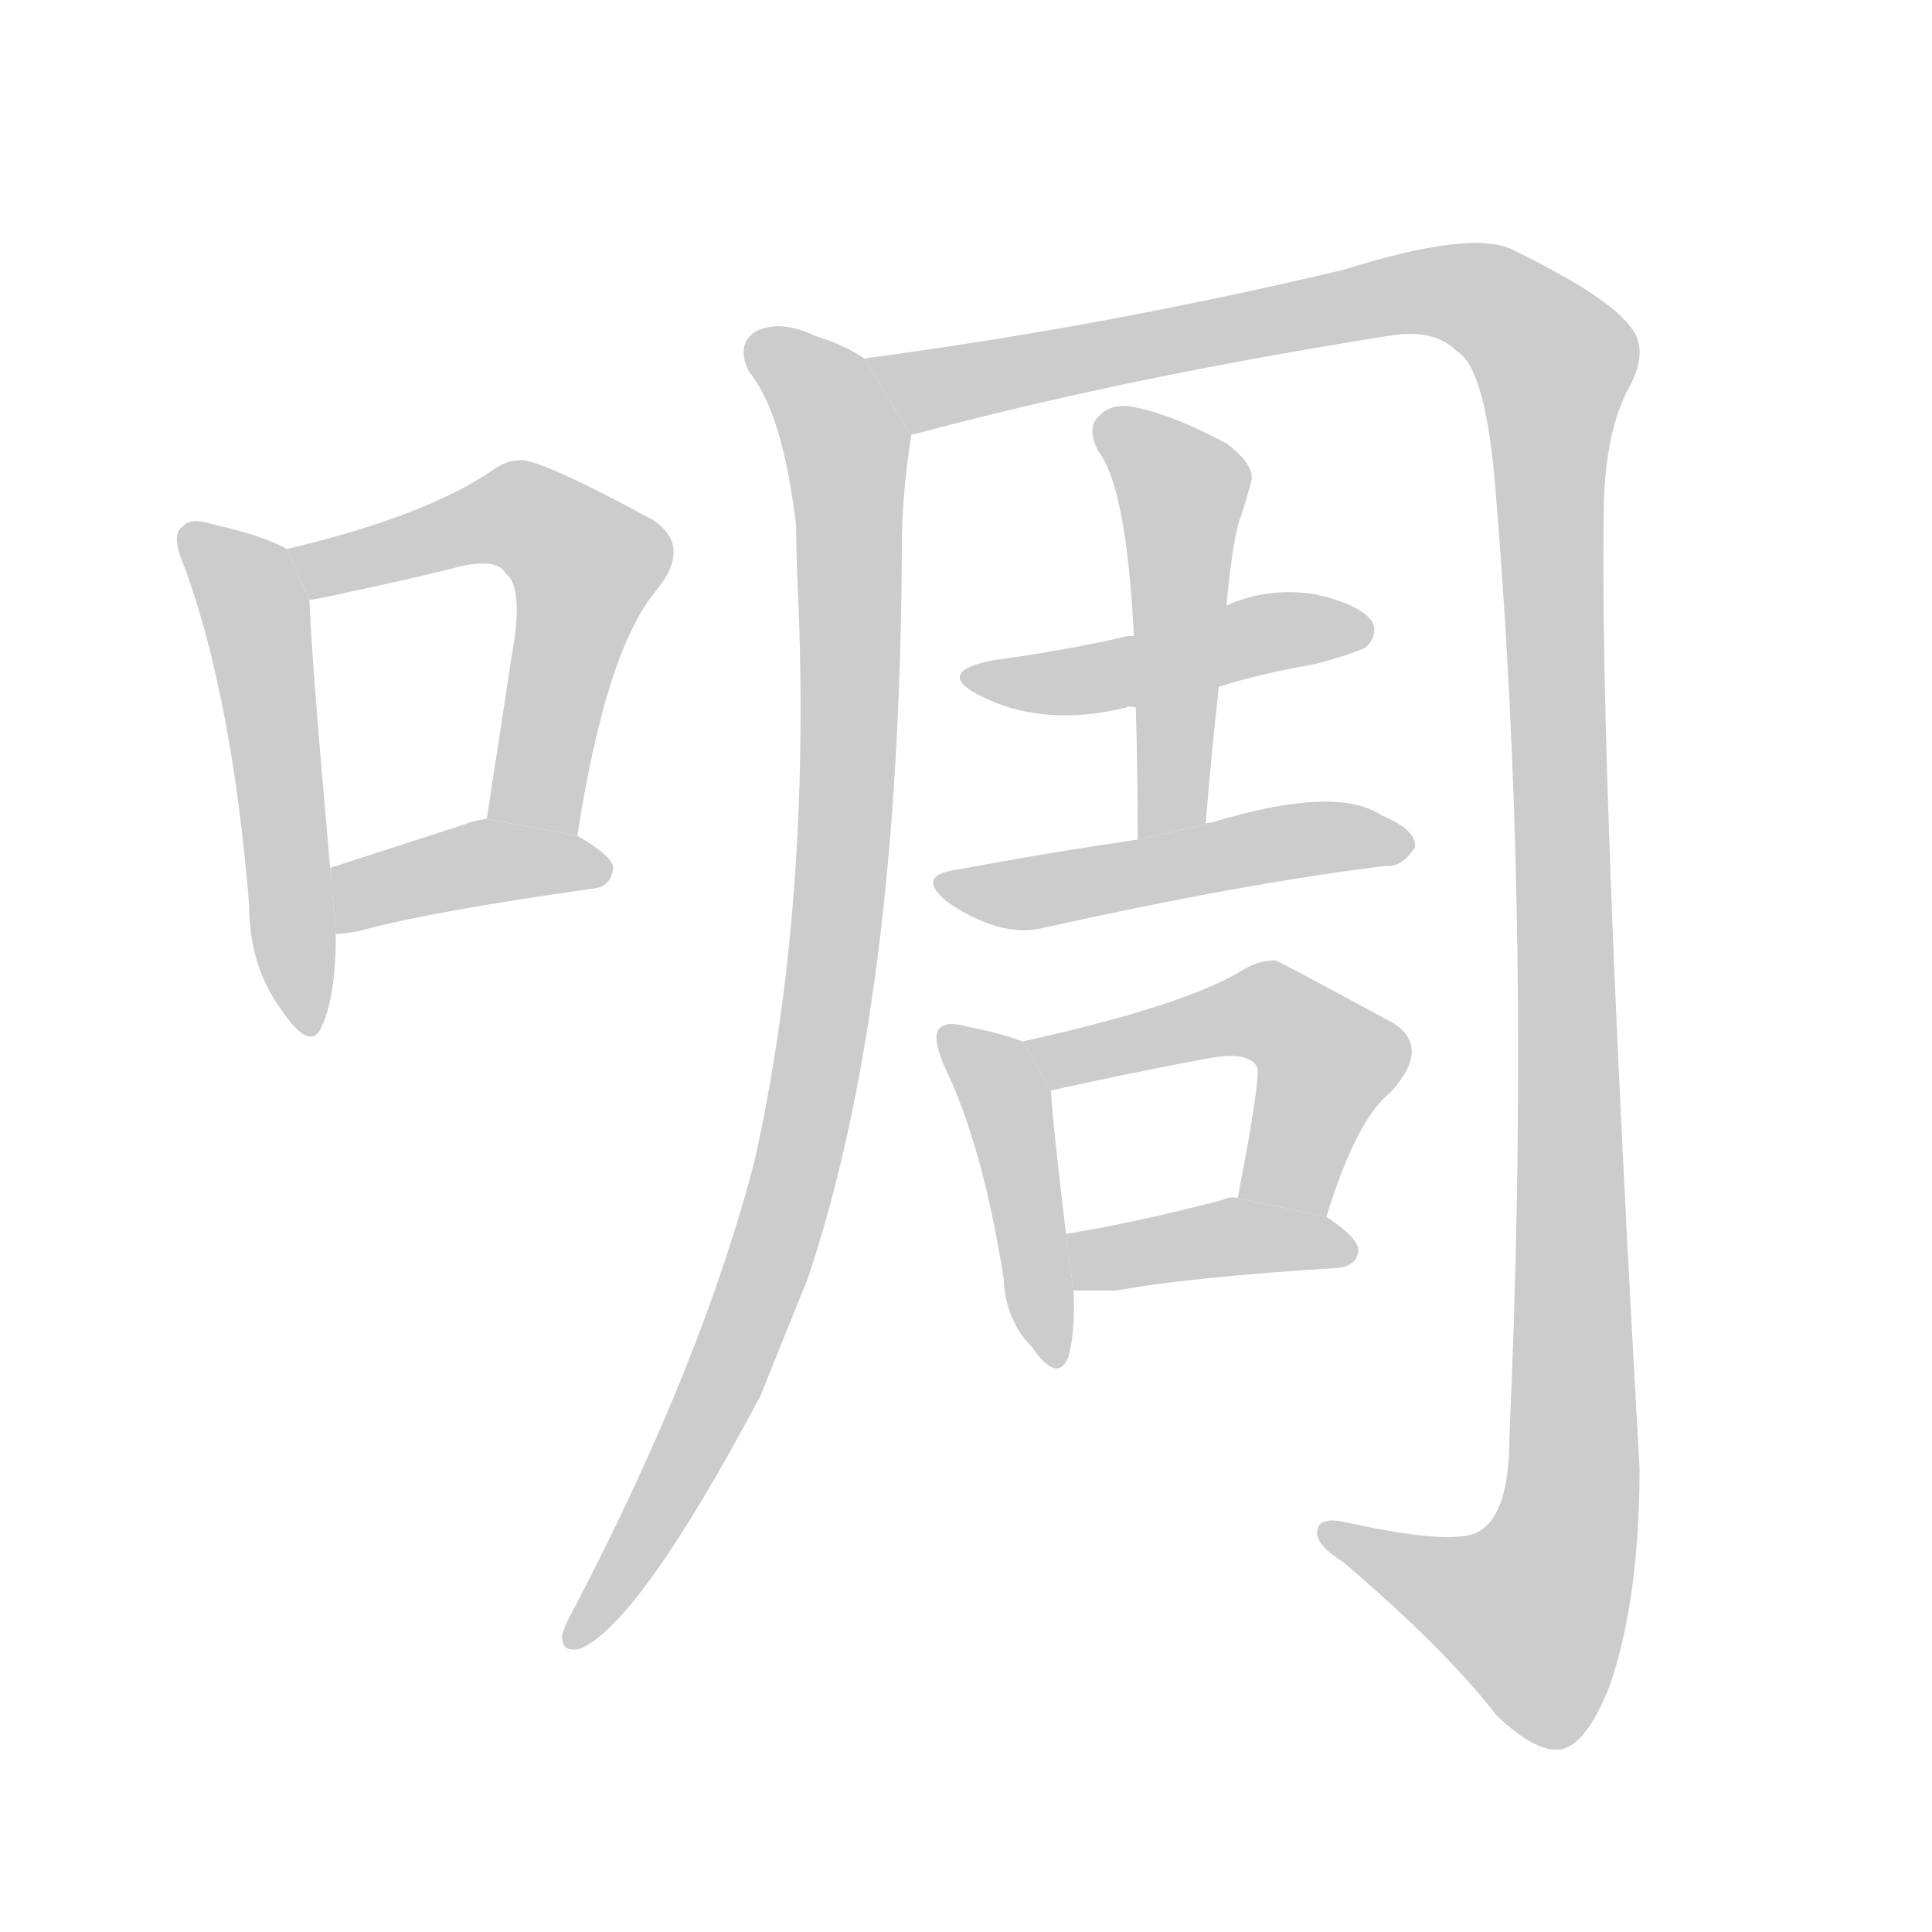 <!--
AnimCJK 2016-2018 Copyright Francois Mizessyn - https://github.com/parsimonhi/animCJK
Derived from:
    MakeMeAHanzi project - https://github.com/skishore/makemeahanzi
    Arphic PL KaitiM GB - https://apps.ubuntu.com/cat/applications/precise/fonts-arphic-gkai00mp/
    Arphic PL UKai - https://apps.ubuntu.com/cat/applications/fonts-arphic-ukai/
You can redistribute and/or modify this file under the terms of the Arphic Public License
as published by Arphic Technology Co., Ltd.
You should have received a copy of this license (the directory "APL") along with this file;
if not, see http://ftp.gnu.org/non-gnu/chinese-fonts-truetype/LICENSE.
-->
<svg id="z21825" class="acjk" version="1.1" viewBox="0 0 1024 1024" xmlns="http://www.w3.org/2000/svg" xmlns:xlink="http://www.w3.org/1999/xlink">
<style>
<![CDATA[
@keyframes z21825k {
	from {
		stroke:#c00;
		stroke-dashoffset:3334;
	}
	75% {
		stroke:#c00;
		stroke-dashoffset:0;
	}
	to {
		stroke:#000;
	}
}
#z21825 path[clip-path] {
	animation:z21825k 1s linear both;
	stroke-dasharray:3334;
	stroke-width:128;
	stroke-linecap:round;
	fill:none;
}
#z21825 path[clip-path="url(#z21825c1)"] {animation-delay:1s;}
#z21825 path[clip-path="url(#z21825c2)"] {animation-delay:2s;}
#z21825 path[clip-path="url(#z21825c3)"] {animation-delay:3s;}
#z21825 path[clip-path="url(#z21825c4)"] {animation-delay:4s;}
#z21825 path[clip-path="url(#z21825c5)"] {animation-delay:5s;}
#z21825 path[clip-path="url(#z21825c6)"] {animation-delay:6s;}
#z21825 path[clip-path="url(#z21825c7)"] {animation-delay:7s;}
#z21825 path[clip-path="url(#z21825c8)"] {animation-delay:8s;}
#z21825 path[clip-path="url(#z21825c9)"] {animation-delay:9s;}
#z21825 path[clip-path="url(#z21825c10)"] {animation-delay:10s;}
#z21825 path[clip-path="url(#z21825c11)"] {animation-delay:11s;}
#z21825 path {fill:#ccc;}
]]>
</style>
<path id="z21825d1" d="M152 291Q140 284 113 278Q101 274 97 279Q90 283 98 301Q123 370 132 479Q132 512 149 535Q165 559 171 543Q178 527 178 495L175 460Q165 348 164 318L152 291 Z"/>
<path id="z21825d2" d="M306 443Q321 346 347 314Q368 289 345 275Q284 242 275 244Q268 244 260 250Q224 274 152 291L164 318Q171 317 184 314Q217 307 245 300Q264 296 268 304Q278 311 271 349Q265 388 258 434L306 443 Z"/>
<path id="z21825d3" d="M178 495Q184 495 192 493Q229 483 314 471Q324 470 325 460Q325 454 306 443L258 434Q251 435 246 437Q206 450 175 460L178 495 Z"/>
<path id="z21825d4" d="M458 190Q448 183 432 178Q413 169 400 176Q390 183 397 197Q415 219 422 279Q422 295 423 315Q430 480 400 615Q372 723 304 853Q300 860 298 866Q297 876 307 874Q338 862 403 740Q415 710 428 678Q477 533 478 290Q478 262 483 231L458 190 Z"/>
<path id="z21825d5" d="M483 231Q483 230 485 230Q597 200 736 178Q760 174 772 186Q788 195 793 264Q812 496 800 762Q800 801 785 811Q773 820 714 807Q698 803 698 813Q699 820 712 828Q766 874 793 909Q815 930 828 927Q841 924 853 894Q869 848 869 778Q848 409 850 273Q850 233 862 208Q875 186 864 173Q852 157 803 133Q782 121 712 143Q586 173 458 190L483 231 Z"/>
<path id="z21825d6" d="M646 364Q668 357 697 352Q719 346 724 343Q731 336 727 329Q720 320 697 315Q672 311 650 321L601 337Q597 337 594 338Q563 345 526 350Q496 356 518 368Q552 386 597 375Q598 374 602 375L646 364 Z"/>
<path id="z21825d7" d="M639 437Q642 400 646 364L650 321Q654 281 658 273Q661 263 663 256Q666 247 650 235Q622 220 602 216Q589 213 582 221Q576 227 582 239Q597 258 601 337L602 375Q603 408 603 445L639 437 Z"/>
<path id="z21825d8" d="M603 445Q555 452 507 461Q485 464 502 478Q530 497 552 492Q660 468 734 459Q743 460 750 449Q751 440 732 432Q708 416 642 436Q639 436 639 437L603 445 Z"/>
<path id="z21825d9" d="M542 552Q532 548 512 544Q502 541 498 545Q494 549 500 564Q521 607 532 678Q533 700 547 714Q560 733 566 720Q570 707 569 684L565 654Q558 596 557 578L542 552 Z"/>
<path id="z21825d10" d="M703 645Q719 593 737 579Q759 555 738 542Q677 509 676 509Q667 509 659 514Q628 533 542 552L557 578Q597 569 640 561Q661 557 666 565Q669 568 656 635L703 645 Z"/>
<path id="z21825d11" d="M569 684Q579 684 592 684Q629 677 709 672Q719 671 720 663Q720 656 703 645L656 635Q652 634 648 636Q602 648 565 654L569 684 Z"/>
<defs>
	<clipPath id="z21825c1"><use xlink:href="#z21825d1"/></clipPath>
	<clipPath id="z21825c2"><use xlink:href="#z21825d2"/></clipPath>
	<clipPath id="z21825c3"><use xlink:href="#z21825d3"/></clipPath>
	<clipPath id="z21825c4"><use xlink:href="#z21825d4"/></clipPath>
	<clipPath id="z21825c5"><use xlink:href="#z21825d5"/></clipPath>
	<clipPath id="z21825c6"><use xlink:href="#z21825d6"/></clipPath>
	<clipPath id="z21825c7"><use xlink:href="#z21825d7"/></clipPath>
	<clipPath id="z21825c8"><use xlink:href="#z21825d8"/></clipPath>
	<clipPath id="z21825c9"><use xlink:href="#z21825d9"/></clipPath>
	<clipPath id="z21825c10"><use xlink:href="#z21825d10"/></clipPath>
	<clipPath id="z21825c11"><use xlink:href="#z21825d11"/></clipPath>
</defs>
<path pathLength="3333" clip-path="url(#z21825c1)" d="M102 287L135 324L161 540"/>
<path pathLength="3333" clip-path="url(#z21825c2)" d="M160 296L271 272L313 299L281 438"/>
<path pathLength="3333" clip-path="url(#z21825c3)" d="M180 487L247 459L317 460"/>
<path pathLength="3333" clip-path="url(#z21825c4)" d="M400 180L450 239L437 540L387 723L305 865"/>
<path pathLength="3333" clip-path="url(#z21825c5)" d="M467 191L508 204L759 153L827 198L833 800L806 877L704 814"/>
<path pathLength="3333" clip-path="url(#z21825c6)" d="M518 359L722 335"/>
<path pathLength="3333" clip-path="url(#z21825c7)" d="M588 228L629 271L612 440"/>
<path pathLength="3333" clip-path="url(#z21825c8)" d="M504 469L745 448"/>
<path pathLength="3333" clip-path="url(#z21825c9)" d="M504 548L535 587L558 716"/>
<path pathLength="3333" clip-path="url(#z21825c10)" d="M552 557L669 535L704 555L684 640"/>
<path pathLength="3333" clip-path="url(#z21825c11)" d="M574 662L713 660"/>
</svg>